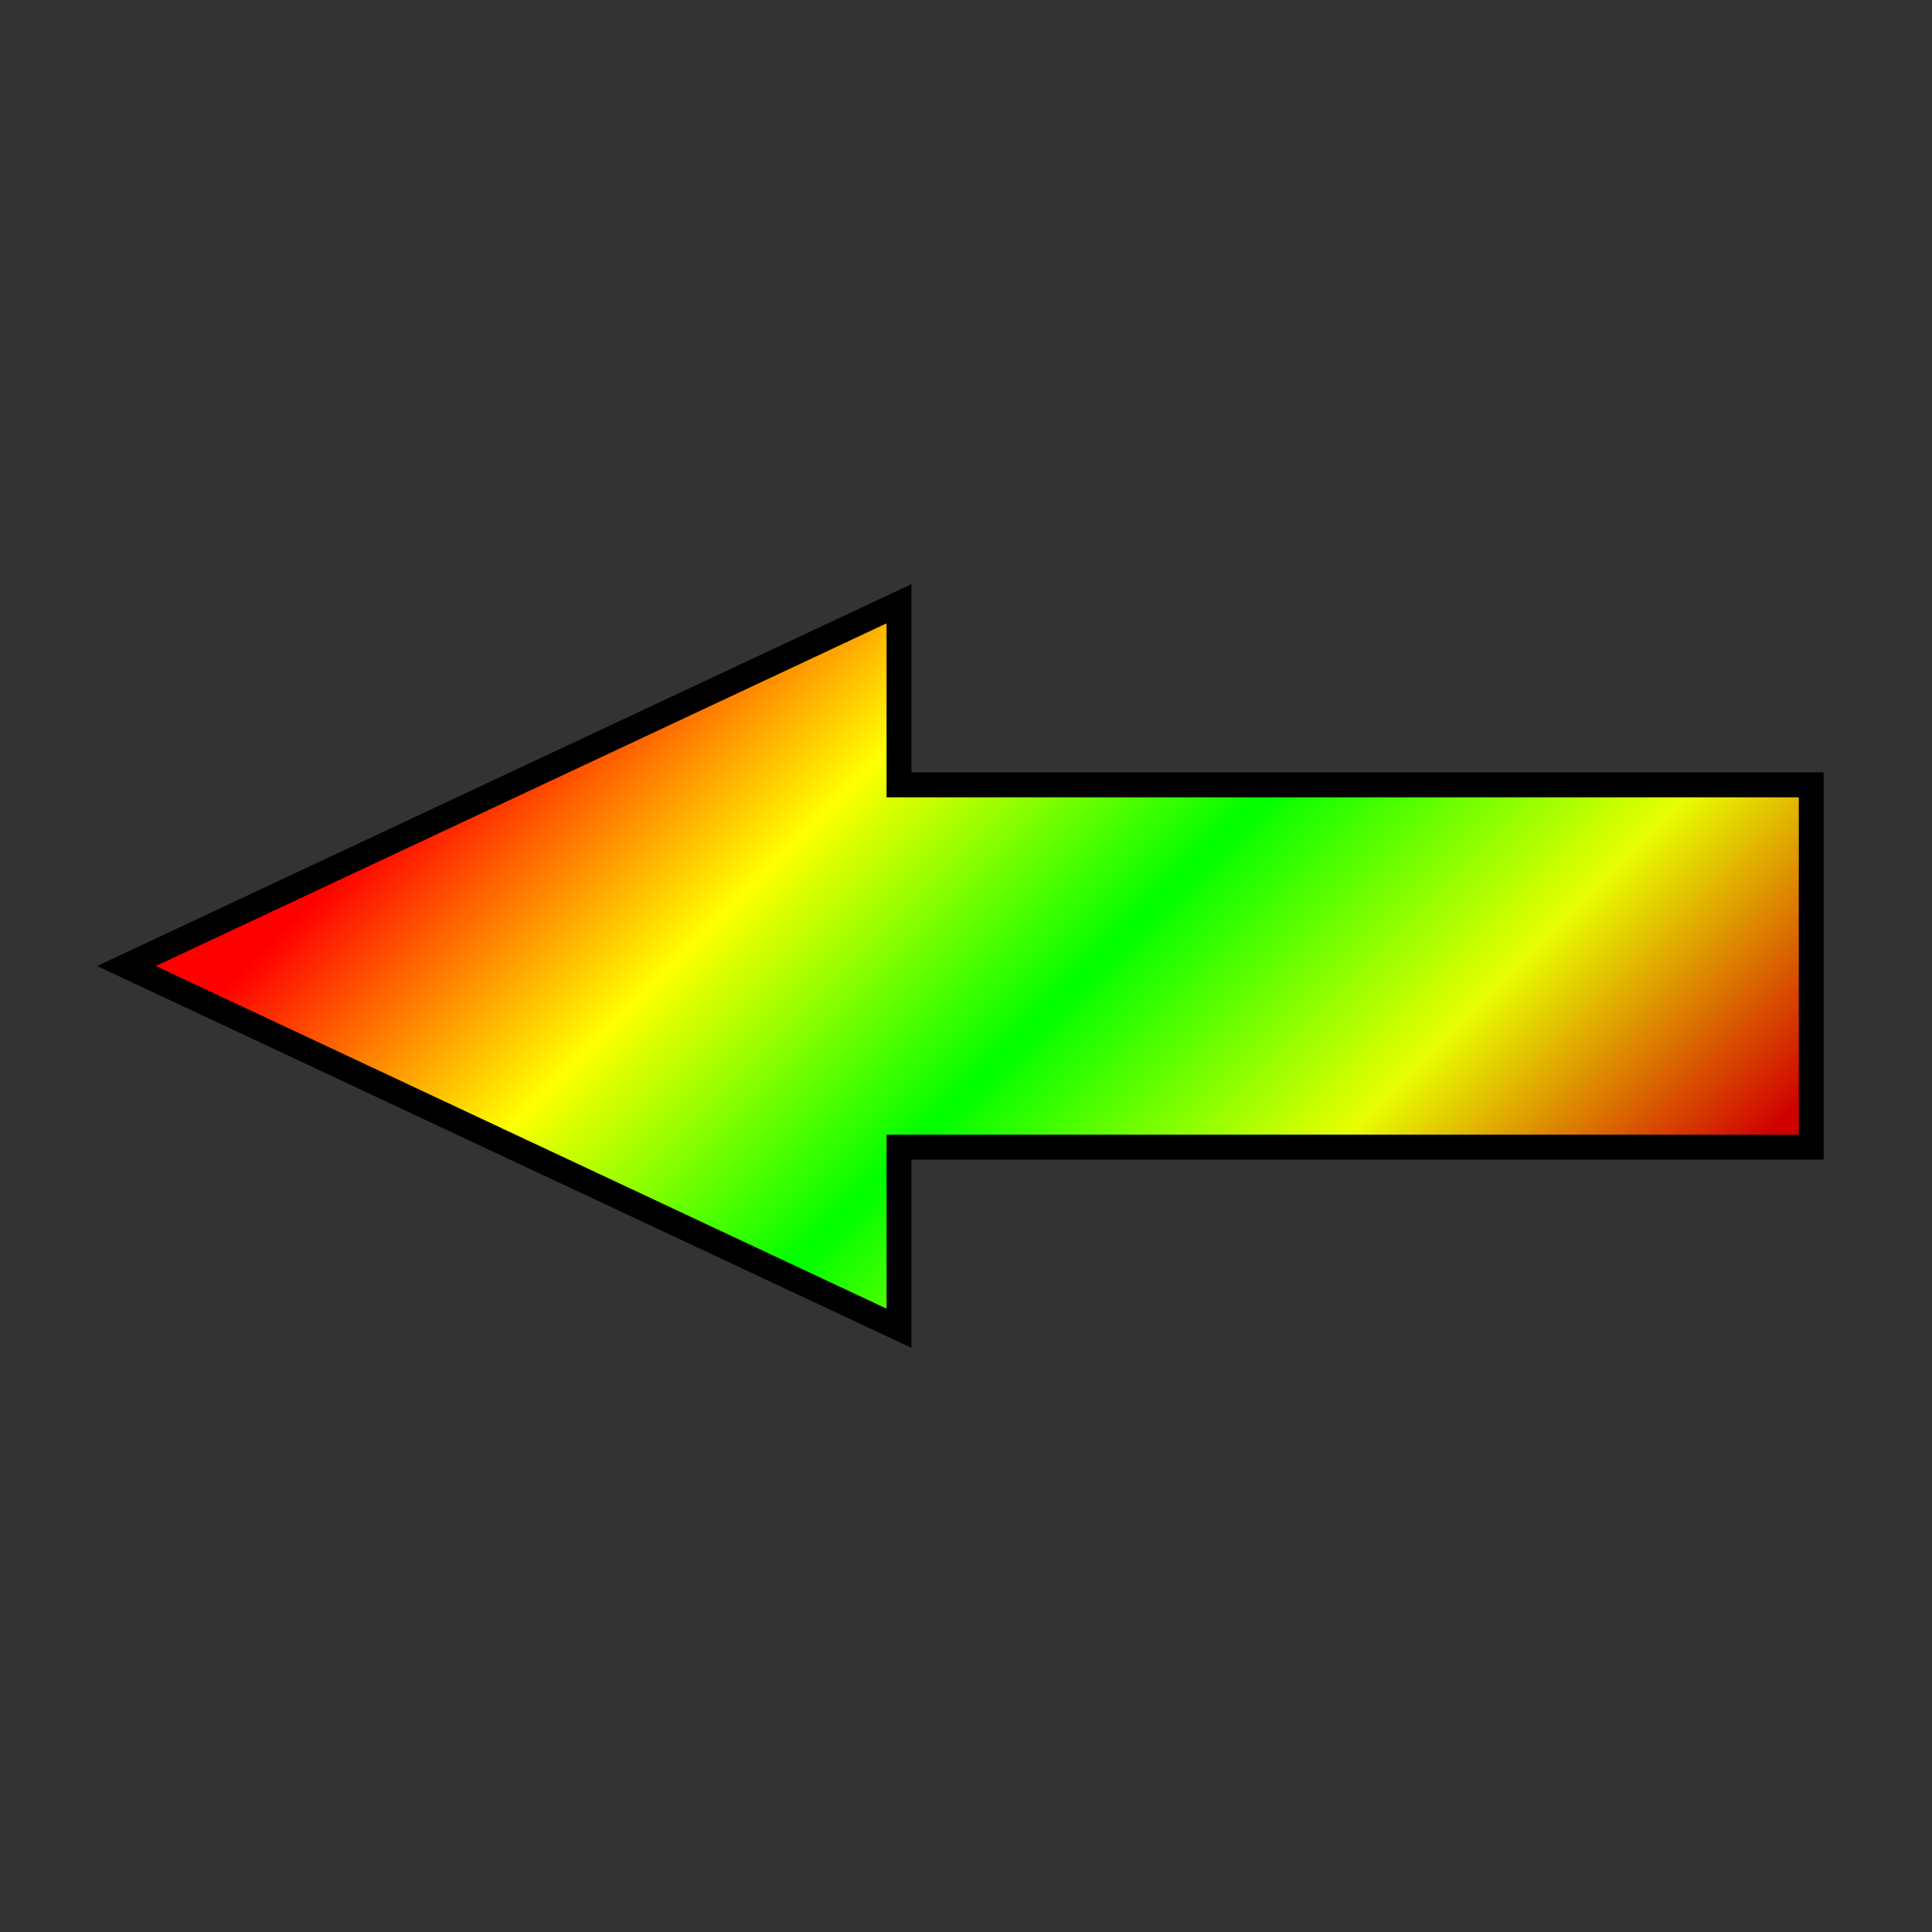 <?xml version="1.0" encoding="UTF-8" standalone="no"?>
<!-- Created with Inkscape (http://www.inkscape.org/) -->

<svg
   xmlns:dc="http://purl.org/dc/elements/1.1/"
   xmlns:cc="http://creativecommons.org/ns#"
   xmlns:rdf="http://www.w3.org/1999/02/22-rdf-syntax-ns#"
   xmlns:svg="http://www.w3.org/2000/svg"
   xmlns="http://www.w3.org/2000/svg"
   xmlns:xlink="http://www.w3.org/1999/xlink"
   xmlns:sodipodi="http://sodipodi.sourceforge.net/DTD/sodipodi-0.dtd"
   xmlns:inkscape="http://www.inkscape.org/namespaces/inkscape"
   width="64px"
   height="64px"
   id="svg2985"
   version="1.1"
   inkscape:version="0.48.0 r9654"
   sodipodi:docname="right_arrow.svg">
  <rect width="100%" height="100%" fill="#333333" stroke="none"/>
  <defs
     id="defs2987">
    <linearGradient
       id="linearGradient10729">
      <stop
         style="stop-color:#d10000;stop-opacity:1;"
         offset="0"
         id="stop10731" />
      <stop
         id="stop10765"
         offset="0.25"
         style="stop-color:#e8ff00;stop-opacity:1;" />
      <stop
         id="stop10733"
         offset="0.5"
         style="stop-color:#00ff00;stop-opacity:1;" />
      <stop
         style="stop-color:#ffff00;stop-opacity:1;"
         offset="0.75"
         id="stop10767" />
      <stop
         style="stop-color:#ff0000;stop-opacity:1;"
         offset="1"
         id="stop10735" />
    </linearGradient>
    <linearGradient
       id="linearGradient10719">
      <stop
         id="stop10721"
         offset="0"
         style="stop-color:#d10000;stop-opacity:1;" />
      <stop
         style="stop-color:#ffff00;stop-opacity:1;"
         offset="0.5"
         id="stop10725" />
      <stop
         id="stop10727"
         offset="1"
         style="stop-color:#00ff00;stop-opacity:1;" />
    </linearGradient>
    <marker
       inkscape:stockid="Arrow1Lend"
       orient="auto"
       refY="0.0"
       refX="0.0"
       id="Arrow1Lend"
       style="overflow:visible;">
      <path
         id="path3953"
         d="M 0.0,0.0 L 5.0,-5.0 L -12.5,0.0 L 5.0,5.0 L 0.0,0.0 z "
         style="fill-rule:evenodd;stroke:#000000;stroke-width:1.0pt;marker-start:none;"
         transform="scale(0.8) rotate(180) translate(12.5,0)" />
    </marker>
    <marker
       inkscape:stockid="TriangleOutM"
       orient="auto"
       refY="0.0"
       refX="0.0"
       id="TriangleOutM"
       style="overflow:visible">
      <path
         id="path4096"
         d="M 5.77,0.0 L -2.88,5.0 L -2.88,-5.0 L 5.77,0.0 z "
         style="fill-rule:evenodd;stroke:#000000;stroke-width:1.0pt;marker-start:none"
         transform="scale(0.4)" />
    </marker>
    <linearGradient
       inkscape:collect="always"
       xlink:href="#linearGradient10729"
       id="linearGradient10784"
       x1="16"
       y1="16"
       x2="44"
       y2="44"
       gradientUnits="userSpaceOnUse"
       gradientTransform="matrix(-1,0,0,-1,64.188,64)" />
  </defs>
  <sodipodi:namedview
     id="base"
     pagecolor="#ffffff"
     bordercolor="#666666"
     borderopacity="1.0"
     inkscape:pageopacity="0.0"
     inkscape:pageshadow="2"
     inkscape:zoom="5.5"
     inkscape:cx="2.8181818"
     inkscape:cy="32"
     inkscape:current-layer="layer1"
     showgrid="true"
     inkscape:document-units="px"
     inkscape:grid-bbox="true"
     inkscape:snap-grids="true"
     inkscape:window-width="1290"
     inkscape:window-height="728"
     inkscape:window-x="0"
     inkscape:window-y="0"
     inkscape:window-maximized="1">
    <inkscape:grid
       type="xygrid"
       id="grid8224" />
  </sodipodi:namedview>
  <g
     id="layer1"
     inkscape:label="Layer 1"
     inkscape:groupmode="layer">
    <path
       style="fill:url(#linearGradient10784);fill-opacity:1;fill-rule:nonzero;stroke:#000000;stroke-width:0.825;stroke-linejoin:miter;stroke-miterlimit:3.3;stroke-opacity:1"
       d="m 29.781,44 0,-6 30.219,0 L 60,26 l -30.219,0 0,-6 L 4.188,32 29.781,44 z"
       id="path8222"
       inkscape:connector-curvature="0" />
  </g>
</svg>
